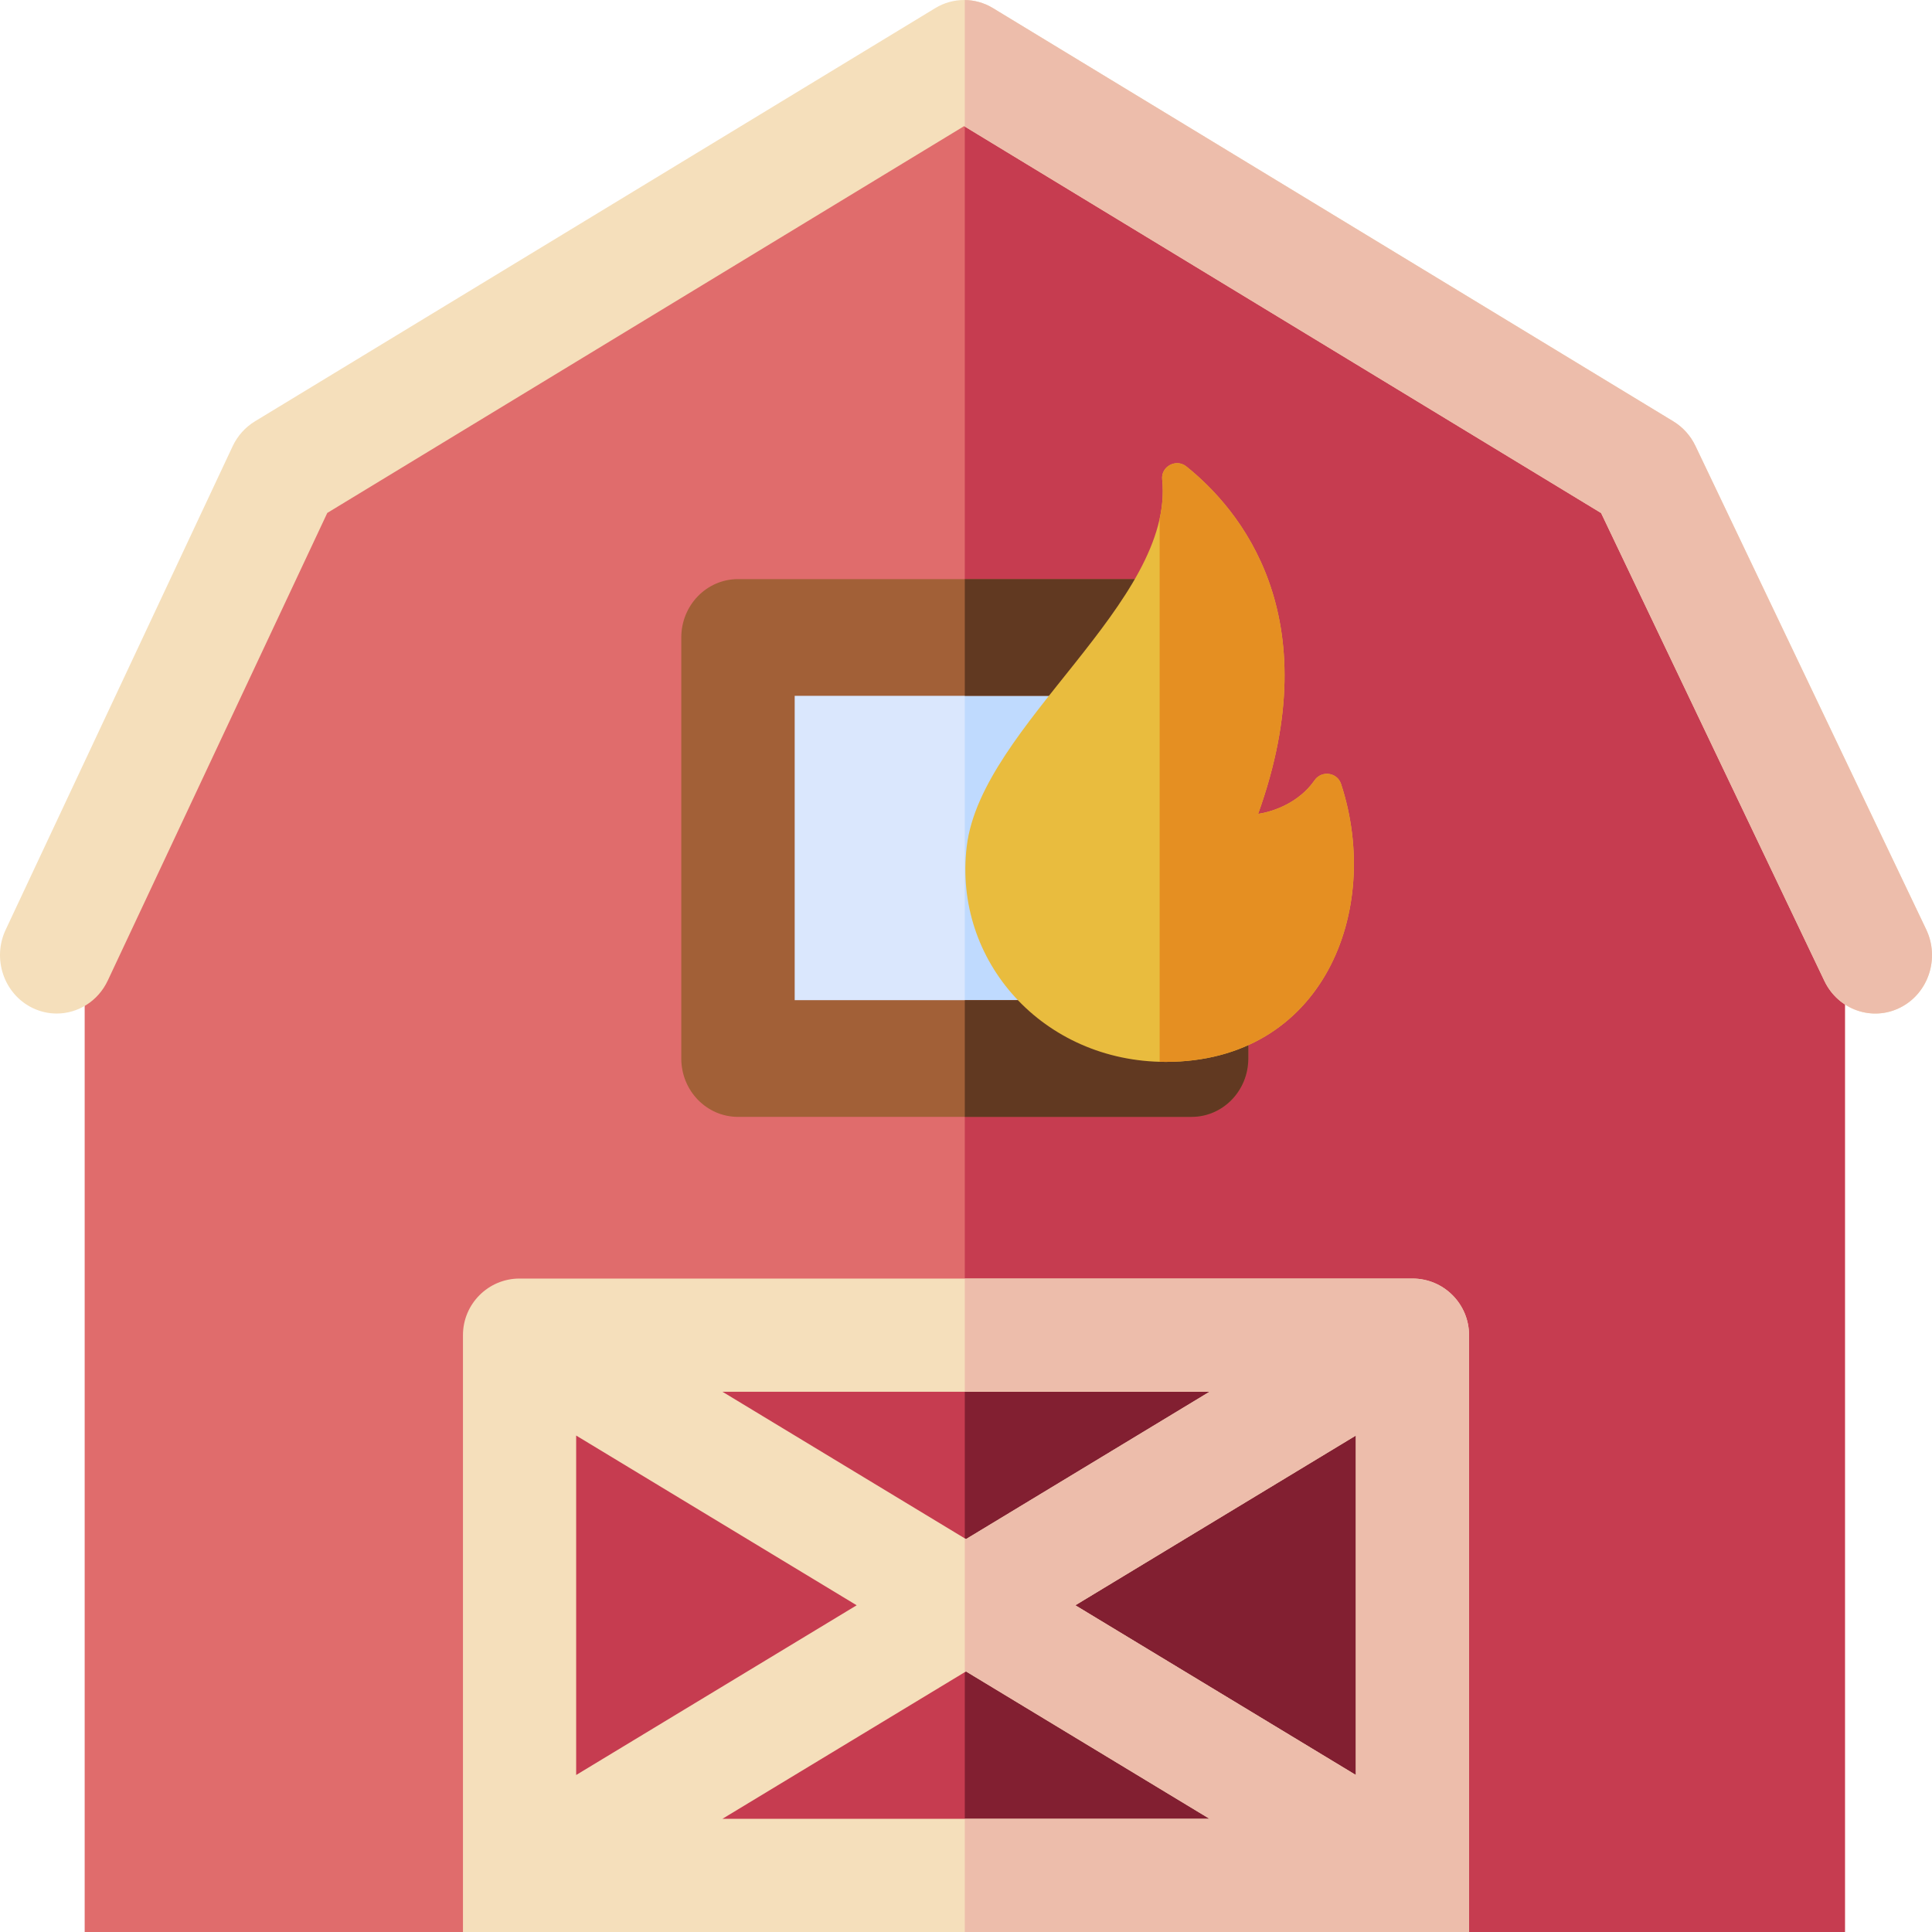 <svg id="Capa_1" enable-background="new 0 0 512 512" height="512" viewBox="0 0 512 512" width="512" xmlns="http://www.w3.org/2000/svg"><g><g><g><g><path d="m488.92 512h-466.481v-261.51l56.168-119.655c1.175-2.503 3.043-4.593 5.369-6.006l164.289-99.786c4.293-2.607 9.623-2.607 13.915 0l164.29 99.787c2.3 1.397 4.153 3.456 5.331 5.923l55.717 116.749c.923 1.934 1.402 4.059 1.402 6.213z" fill="#e06c6c"/><path d="m487.518 247.503-55.718-116.75c-1.177-2.467-3.031-4.526-5.331-5.923l-164.288-99.785c-2.01-1.221-4.249-1.863-6.501-1.94v488.895h233.24v-258.284c0-2.154-.48-4.28-1.402-6.213z" fill="#c63c50"/></g><g><g><path d="m195.574 285.671c-2.762 0-5.009-2.313-5.009-5.156v-111.578c0-2.843 2.247-5.156 5.009-5.156h120.212c2.762 0 5.009 2.313 5.009 5.156v111.578c0 2.843-2.247 5.156-5.009 5.156z" fill="#dae7fd"/><path d="m315.785 163.782h-60.105v121.889h60.106c2.762 0 5.009-2.313 5.009-5.156v-111.578c-.001-2.842-2.248-5.155-5.01-5.155z" fill="#bfdafe"/></g><g><path d="m315.785 295.982h-120.211c-8.299 0-15.026-6.925-15.026-15.467v-111.578c0-8.542 6.728-15.467 15.026-15.467h120.212c8.299 0 15.026 6.925 15.026 15.467v111.578c0 8.542-6.728 15.467-15.027 15.467zm-105.185-30.934h90.159v-80.644h-90.159z" fill="#a26037"/><path d="m315.785 153.471h-60.105v30.934h45.079v80.644h-45.079v30.934h60.106c8.299 0 15.026-6.925 15.026-15.467v-111.579c0-8.542-6.728-15.466-15.027-15.466z" fill="#613921"/></g></g></g><g><path d="m15.019 268.598c-2.193 0-4.419-.496-6.527-1.544-7.472-3.716-10.603-12.964-6.992-20.655l60.152-128.14c1.289-2.747 3.34-5.041 5.893-6.591l180.318-109.522c4.711-2.862 10.561-2.862 15.273 0l180.318 109.521c2.525 1.533 4.558 3.793 5.851 6.501l61.154 128.14c3.659 7.667.587 16.936-6.862 20.702s-16.452.604-20.113-7.063l-59.174-123.989-168.811-102.532-168.765 102.505-58.174 123.926c-2.593 5.523-7.956 8.741-13.541 8.741z" fill="#f5dfbb"/><path d="m510.457 246.308-61.154-128.14c-1.292-2.708-3.326-4.968-5.851-6.501l-180.316-109.521c-2.302-1.398-4.876-2.108-7.456-2.14v33.53l168.63 102.422 59.173 123.989c3.66 7.667 12.663 10.829 20.113 7.063 7.448-3.766 10.52-13.034 6.861-20.702z" fill="#edbdab"/></g></g><g><g><path d="m137.69 353.828h236.62v143.172h-236.62z" fill="#c63c50"/><path d="m255.68 353.828h118.63v143.172h-118.63z" fill="#821f31"/></g><g><path d="m374.31 338.828h-236.62c-8.284 0-15 6.716-15 15v158.172h266.62v-158.172c0-8.284-6.716-15-15-15zm-147.285 86.586-74.335 44.978v-89.956zm-35.569-56.586h129.089l-64.545 39.054zm64.544 74.118 64.544 39.054h-129.088zm28.975-17.532 74.335-44.978v89.956z" fill="#f5dfbb"/><path d="m374.31 338.828h-118.63v30h64.865l-64.545 39.054-.321-.194v35.452l.321-.194 64.544 39.054h-64.864v30h133.63v-158.172c0-8.284-6.716-15-15-15zm-15 131.564-74.335-44.978 74.335-44.978z" fill="#edbdab"/></g></g><g><path d="m308.925 281.409c-32.439 0-56.4-26.662-52.727-57.139 3.872-32.124 55.135-64.619 51.793-97.216-.353-3.444 3.702-5.605 6.403-3.439 14.094 11.3 37.928 39.466 19.027 92.063 0 0 9.479-1.048 14.955-8.902 1.867-2.678 6.007-2.112 7.024.991 11.006 33.582-4.806 73.642-46.475 73.642z" fill="#e9bc3e"/><path d="m355.4 207.769c-1.017-3.103-5.156-3.67-7.024-.991-5.476 7.854-14.955 8.902-14.955 8.902 18.901-52.597-4.933-80.763-19.027-92.063-2.701-2.166-6.757-.006-6.403 3.439.357 3.484.086 6.967-.679 10.448v143.864c.538.015 1.072.041 1.614.041 41.668 0 57.48-40.06 46.474-73.64z" fill="#e58f22"/></g></g></svg>